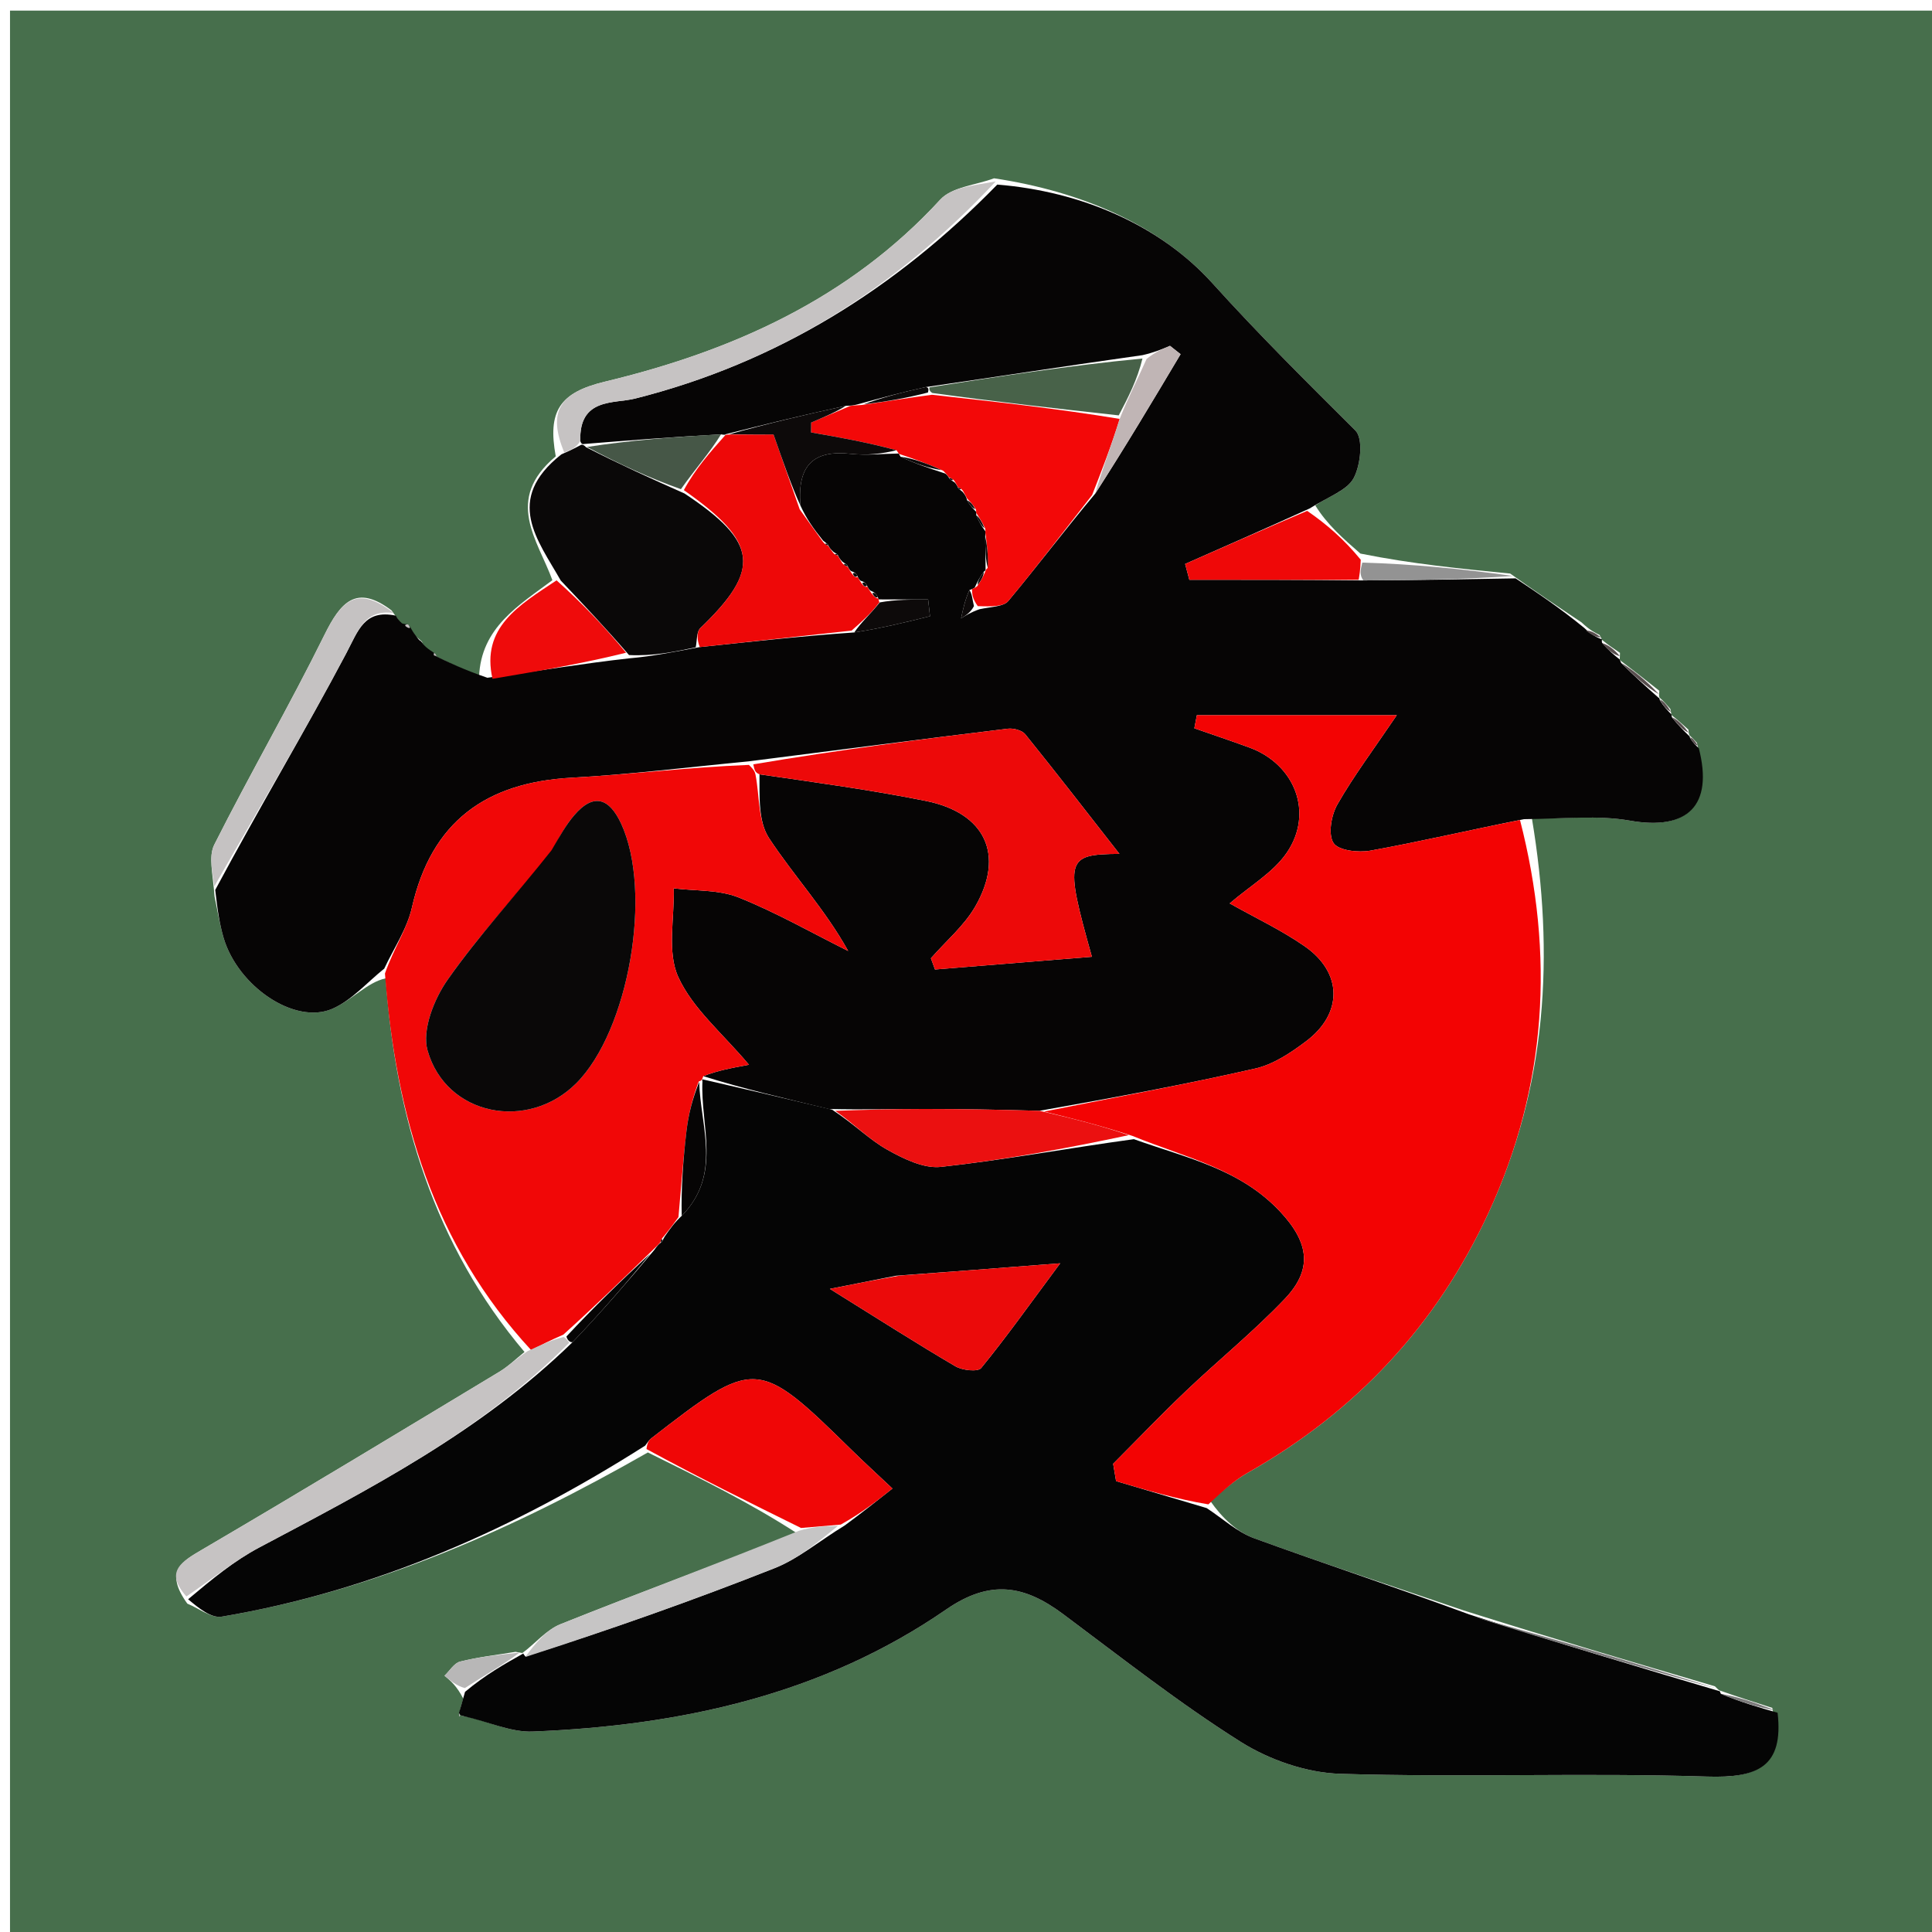 <svg version="1.1" id="Layer_1" xmlns="http://www.w3.org/2000/svg" xmlns:xlink="http://www.w3.org/1999/xlink" x="0px" y="0px"
	 width="100%" viewBox="0 0 200 200" enable-background="new 0 0 200 200" xml:space="preserve">
<path fill="#476F4C" opacity="1" stroke="none" 
	d="
M118,201 
	C78.691,201 39.882,201 1.036,201 
	C1.036,134.399 1.036,67.799 1.036,1.099 
	C67.559,1.099 134.118,1.099 200.839,1.099 
	C200.839,67.666 200.839,134.333 200.839,201 
	C173.466,201 145.983,201 118,201 
M42.982,65.823 
	C42.818,65.533 42.654,65.243 42.353,65.059 
	C42.353,65.059 42.014,64.9 41.363,64.432 
	C41.234,64.199 41.104,63.965 40.527,63.186 
	C36.887,60.438 35.268,62.323 33.588,65.723 
	C29.969,73.049 25.866,80.135 22.187,87.433 
	C21.557,88.684 22.049,90.501 22.208,92.796 
	C22.517,94.232 22.735,95.694 23.151,97.098 
	C24.637,102.115 30.519,106.118 34.4,104.431 
	C36.414,103.556 37.999,101.691 39.922,101.277 
	C40.969,115.659 44.935,128.898 54.299,139.957 
	C53.432,140.646 52.63,141.442 51.69,142.008 
	C41.5,148.154 31.323,154.32 21.057,160.338 
	C18.845,161.634 16.962,162.629 19.394,166.009 
	C20.587,166.487 21.877,167.538 22.958,167.355 
	C38.85,164.67 53.263,158.246 67.066,150.357 
	C72.352,152.963 77.637,155.569 82.532,158.74 
	C74.357,161.849 66.153,164.885 58.032,168.131 
	C56.531,168.731 55.369,170.18 54.08,171.115 
	C54.08,171.115 54.2,171.153 53.372,170.997 
	C51.454,171.315 49.511,171.535 47.631,172.006 
	C47.009,172.162 46.549,172.964 46.015,173.47 
	C46.65,173.999 47.285,174.529 47.956,175.838 
	C47.808,176.332 47.66,176.827 47.53,177.415 
	C47.659,177.513 47.665,177.651 48.369,177.709 
	C50.626,178.252 52.905,179.338 55.137,179.249 
	C70.442,178.636 85.133,175.448 97.939,166.618 
	C102.539,163.446 106.065,164.117 110.049,167.087 
	C116.105,171.601 122.06,176.295 128.436,180.313 
	C131.417,182.191 135.257,183.518 138.753,183.625 
	C151.399,184.013 164.073,183.506 176.718,183.909 
	C181.938,184.075 184.659,182.923 183.467,176.802 
	C181.618,176.209 179.769,175.615 178.002,174.993 
	C178.002,174.993 178.03,175.075 177.529,174.567 
	C169.089,172.082 160.648,169.596 151.549,166.722 
	C144.306,164.25 137.03,161.866 129.84,159.245 
	C128.054,158.594 126.546,157.179 125.267,155.35 
	C126.549,154.386 127.742,153.265 129.126,152.483 
	C140.327,146.154 148.714,137.204 154.098,125.537 
	C160.137,112.449 160.941,98.834 158.581,84.713 
	C161.966,84.76 165.429,84.37 168.72,84.951 
	C174.698,86.006 177.391,83.402 175.663,76.899 
	C175.404,76.617 175.145,76.336 174.914,76.134 
	C174.914,76.134 174.833,76.161 174.781,75.528 
	C174.199,75.007 173.617,74.485 173,73.996 
	C173,73.996 173.037,73.97 172.92,73.4 
	C172.552,72.973 172.183,72.545 171.813,72.233 
	C171.813,72.233 171.697,72.234 171.772,71.509 
	C170.434,70.454 169.095,69.398 167.684,68.331 
	C167.684,68.331 167.666,68.26 167.7,67.584 
	C167.052,67.151 166.403,66.718 165.777,66.185 
	C165.777,66.185 165.875,66.209 165.582,65.726 
	C165.086,65.486 164.591,65.246 163.716,64.427 
	C161.443,62.908 159.17,61.39 156.333,59.375 
	C151.272,58.881 146.212,58.388 140.827,57.305 
	C139.103,55.806 137.378,54.306 136.156,52.317 
	C137.533,51.399 139.454,50.77 140.137,49.484 
	C140.855,48.134 141.141,45.396 140.313,44.572 
	C135.285,39.566 130.285,34.609 125.504,29.316 
	C120.058,23.286 111.911,19.81 102.904,18.458 
	C101.016,19.167 98.548,19.343 97.331,20.669 
	C87.888,30.956 75.78,36.348 62.619,39.51 
	C57.892,40.645 56.678,42.591 57.531,47.241 
	C52.149,51.748 55.672,55.897 57.183,60.061 
	C53.724,62.659 49.78,64.949 49.592,70.09 
	C48.029,69.333 46.467,68.577 44.947,67.872 
	C44.947,67.872 44.866,67.731 44.08,67.162 
	C43.912,66.886 43.745,66.609 43.637,66.373 
	C43.637,66.373 43.744,66.471 42.982,65.823 
z"/>
<path fill="#060505" opacity="1" stroke="none" 
	d="
M156.896,59.871 
	C159.17,61.39 161.443,62.908 164,65 
	C164.815,65.785 165.345,65.997 165.875,66.209 
	C165.875,66.209 165.777,66.185 165.837,66.518 
	C166.487,67.32 167.077,67.79 167.666,68.26 
	C167.666,68.26 167.684,68.331 167.827,68.63 
	C169.212,70.03 170.455,71.132 171.697,72.234 
	C171.697,72.234 171.813,72.233 171.818,72.476 
	C172.228,73.136 172.632,73.553 173.037,73.97 
	C173.037,73.97 173,73.996 173.088,74.269 
	C173.728,75.082 174.281,75.622 174.833,76.161 
	C174.833,76.161 174.914,76.134 174.952,76.39 
	C175.279,76.912 175.569,77.179 175.859,77.446 
	C177.391,83.402 174.698,86.006 168.72,84.951 
	C165.429,84.37 161.966,84.76 157.766,84.8 
	C151.929,85.967 146.925,87.146 141.873,88.055 
	C140.62,88.28 138.553,88.053 138.045,87.267 
	C137.464,86.368 137.812,84.391 138.447,83.276 
	C140.124,80.338 142.174,77.612 144.594,74.037 
	C137.22,74.037 130.559,74.037 123.899,74.037 
	C123.812,74.488 123.725,74.939 123.638,75.391 
	C125.537,76.054 127.444,76.695 129.334,77.386 
	C134.042,79.107 136.028,84.137 133.211,88.268 
	C131.808,90.326 129.405,91.701 127.297,93.521 
	C129.928,95.004 132.629,96.272 135.047,97.948 
	C138.999,100.687 139.038,104.919 135.19,107.803 
	C133.616,108.983 131.827,110.186 129.96,110.611 
	C122.706,112.264 115.381,113.609 107.615,114.989 
	C103.327,114.869 99.505,114.798 95.684,114.799 
	C92.499,114.8 89.315,114.886 85.786,114.801 
	C81.193,113.687 76.945,112.706 72.802,111.404 
	C74.262,110.831 75.616,110.58 77.534,110.224 
	C74.804,106.972 71.706,104.421 70.214,101.14 
	C69.035,98.546 69.828,95.054 69.746,91.961 
	C71.995,92.244 74.42,92.088 76.457,92.902 
	C80.356,94.459 84.035,96.567 87.805,98.447 
	C85.415,94.149 82.188,90.678 79.617,86.775 
	C78.469,85.033 78.64,82.423 78.622,80.157 
	C84.641,81.029 90.283,81.792 95.853,82.914 
	C101.992,84.151 104.029,88.485 100.969,93.822 
	C99.815,95.834 97.922,97.421 96.366,99.201 
	C96.508,99.588 96.649,99.974 96.791,100.361 
	C102.122,99.929 107.453,99.497 113.033,99.045 
	C110.182,88.878 110.325,88.441 115.884,88.393 
	C112.611,84.21 109.417,80.076 106.136,76.013 
	C105.796,75.594 104.908,75.364 104.322,75.435 
	C95.514,76.506 86.714,77.643 77.456,78.82 
	C71.066,79.435 65.142,80.185 59.195,80.507 
	C50.315,80.988 44.657,85.044 42.638,93.962 
	C42.139,96.168 40.755,98.175 39.777,100.273 
	C37.999,101.691 36.414,103.556 34.4,104.431 
	C30.519,106.118 24.637,102.115 23.151,97.098 
	C22.735,95.694 22.517,94.232 22.28,92.125 
	C26.882,83.532 31.575,75.698 35.839,67.637 
	C37.086,65.279 37.721,63.048 40.975,63.731 
	C41.104,63.965 41.234,64.199 41.625,64.532 
	C41.888,64.632 42.253,64.627 42.253,64.627 
	C42.253,64.627 42.49,64.953 42.49,64.953 
	C42.654,65.243 42.818,65.533 43.31,66.163 
	C43.637,66.503 43.577,66.333 43.577,66.333 
	C43.745,66.609 43.912,66.886 44.535,67.319 
	C45.06,67.629 45.13,67.782 45.2,67.935 
	C45.101,67.897 45.003,67.859 44.905,67.821 
	C46.467,68.577 48.029,69.333 50.452,70.161 
	C55.817,69.458 60.321,68.683 65.129,68.152 
	C67.63,67.934 69.826,67.472 72.443,66.986 
	C77.961,66.401 83.058,65.841 88.434,65.47 
	C91.233,65.038 93.753,64.415 96.273,63.792 
	C96.209,63.215 96.145,62.638 96.081,62.061 
	C94.385,62.061 92.689,62.061 90.958,62.05 
	C90.923,62.039 90.939,61.968 90.87,61.809 
	C90.685,61.44 90.512,61.301 90.122,61.147 
	C89.961,61.061 89.796,60.735 89.752,60.608 
	C89.601,60.321 89.454,60.229 89.108,60.126 
	C88.952,60.049 88.799,59.738 88.757,59.613 
	C88.613,59.33 88.468,59.24 88.113,59.124 
	C87.945,59.028 87.767,58.684 87.752,58.581 
	C87.736,58.478 87.392,58.297 87.188,58.13 
	C86.897,57.811 86.811,57.657 86.728,57.44 
	C86.73,57.375 86.51,57.291 86.277,57.128 
	C85.937,56.809 85.831,56.652 85.729,56.421 
	C85.734,56.348 85.49,56.204 85.206,55.964 
	C84.21,54.725 83.497,53.727 82.859,52.333 
	C82.513,48.048 84.311,46.567 88.104,46.984 
	C89.718,47.161 91.372,46.968 93.027,46.947 
	C93.045,46.95 93.053,46.987 93.222,47.276 
	C94.798,48.021 96.207,48.476 97.806,49.006 
	C97.996,49.081 98.233,49.413 98.255,49.511 
	C98.278,49.609 98.617,49.796 98.797,49.922 
	C98.977,50.049 99.17,50.444 99.182,50.514 
	C99.195,50.584 99.418,50.722 99.638,50.904 
	C99.941,51.257 100.024,51.428 100.122,51.805 
	C100.413,52.315 100.687,52.62 101.019,52.943 
	C101.077,52.961 101.046,53.077 101.068,53.345 
	C101.365,54.055 101.64,54.498 101.981,54.965 
	C102.045,54.989 102,55.12 101.988,55.509 
	C102.001,56.94 102.025,57.981 102.028,59.02 
	C102.007,59.018 102.046,59.04 101.839,59.186 
	C101.411,59.774 101.19,60.215 100.923,60.781 
	C100.878,60.906 100.621,60.972 100.352,61.091 
	C99.886,62.146 99.689,63.081 99.492,64.017 
	C99.995,63.699 100.498,63.382 101.396,63.066 
	C102.674,62.797 103.89,62.804 104.385,62.21 
	C107.367,58.631 110.184,54.914 113.375,51.104 
	C116.533,46.198 119.374,41.432 122.214,36.665 
	C121.849,36.377 121.483,36.089 121.118,35.801 
	C120.311,36.14 119.504,36.48 118.276,36.765 
	C110.646,37.84 103.436,38.969 95.829,40.07 
	C93.298,40.624 91.164,41.205 88.774,41.86 
	C88.343,41.966 88.168,41.997 87.556,42.011 
	C83.103,42.973 79.086,43.951 75.099,44.957 
	C75.128,44.984 75.08,45.048 74.639,44.965 
	C69.668,45.233 65.137,45.586 60.498,45.958 
	C60.39,45.978 60.179,46.04 60.073,45.653 
	C59.926,41.153 63.572,41.808 65.745,41.26 
	C80.455,37.549 92.736,29.867 103.238,19.108 
	C111.911,19.81 120.058,23.286 125.504,29.316 
	C130.285,34.609 135.285,39.566 140.313,44.572 
	C141.141,45.396 140.855,48.134 140.137,49.484 
	C139.454,50.77 137.533,51.399 135.569,52.639 
	C130.883,54.767 126.784,56.573 122.685,58.379 
	C122.83,58.926 122.975,59.473 123.12,60.019 
	C128.962,60.019 134.804,60.019 141.135,60.086 
	C146.715,60.059 151.806,59.965 156.896,59.871 
z"/>
<path fill="#050505" opacity="1" stroke="none" 
	d="
M72.697,111.725 
	C76.945,112.706 81.193,113.687 86.124,114.863 
	C88.47,116.398 89.998,117.979 91.836,119.008 
	C93.522,119.953 95.616,120.989 97.401,120.795 
	C103.961,120.081 110.467,118.872 117.376,117.926 
	C122.941,119.917 128.36,120.995 132.51,125.417 
	C135.621,128.732 135.822,131.49 133.002,134.454 
	C129.804,137.816 126.171,140.761 122.802,143.966 
	C120.219,146.423 117.752,149.003 115.233,151.528 
	C115.335,152.127 115.436,152.726 115.537,153.325 
	C118.661,154.255 121.786,155.185 124.911,156.115 
	C126.546,157.179 128.054,158.594 129.84,159.245 
	C137.03,161.866 144.306,164.25 152.125,167.134 
	C161.143,170.055 169.587,172.565 178.03,175.075 
	C178.03,175.075 178.002,174.993 178.135,175.326 
	C180.184,176.206 182.1,176.754 184.017,177.302 
	C184.659,182.923 181.938,184.075 176.718,183.909 
	C164.073,183.506 151.399,184.013 138.753,183.625 
	C135.257,183.518 131.417,182.191 128.436,180.313 
	C122.06,176.295 116.105,171.601 110.049,167.087 
	C106.065,164.117 102.539,163.446 97.939,166.618 
	C85.133,175.448 70.442,178.636 55.137,179.249 
	C52.905,179.338 50.626,178.252 47.942,177.643 
	C47.516,177.577 47.513,177.321 47.513,177.321 
	C47.66,176.827 47.808,176.332 48.141,175.139 
	C50.285,173.345 52.242,172.249 54.2,171.153 
	C54.2,171.153 54.08,171.115 54.382,171.474 
	C63.189,168.694 71.74,165.671 80.17,162.342 
	C82.673,161.354 84.836,159.505 87.457,157.909 
	C89.236,156.595 90.712,155.423 92.386,154.094 
	C90.722,152.525 89.41,151.329 88.144,150.086 
	C78.428,140.555 78.199,140.538 67.414,148.899 
	C67.161,149.095 66.993,149.399 66.786,149.653 
	C53.263,158.246 38.85,164.67 22.958,167.355 
	C21.877,167.538 20.587,166.487 19.475,165.555 
	C21.973,163.453 24.26,161.563 26.828,160.201 
	C38.215,154.161 49.687,148.279 59.271,138.94 
	C62.265,135.813 64.916,132.748 67.733,129.393 
	C68.05,128.941 68.202,128.779 68.443,128.614 
	C68.532,128.612 68.624,128.31 68.81,128.009 
	C69.41,127.137 69.822,126.566 70.571,125.863 
	C74.775,121.575 72.489,116.588 72.717,111.904 
	C72.662,111.86 72.697,111.725 72.697,111.725 
M92.745,132.066 
	C90.793,132.454 88.842,132.841 85.906,133.424 
	C90.844,136.496 94.83,139.047 98.907,141.442 
	C99.622,141.862 101.23,142.035 101.568,141.621 
	C104.143,138.472 106.504,135.15 109.751,130.777 
	C103.176,131.286 98.387,131.656 92.745,132.066 
z"/>
<path fill="#F30303" opacity="1" stroke="none" 
	d="
M125.089,155.732 
	C121.786,155.185 118.661,154.255 115.537,153.325 
	C115.436,152.726 115.335,152.127 115.233,151.528 
	C117.752,149.003 120.219,146.423 122.802,143.966 
	C126.171,140.761 129.804,137.816 133.002,134.454 
	C135.822,131.49 135.621,128.732 132.51,125.417 
	C128.36,120.995 122.941,119.917 117.226,117.588 
	C113.823,116.472 110.953,115.77 108.082,115.068 
	C115.381,113.609 122.706,112.264 129.96,110.611 
	C131.827,110.186 133.616,108.983 135.19,107.803 
	C139.038,104.919 138.999,100.687 135.047,97.948 
	C132.629,96.272 129.928,95.004 127.297,93.521 
	C129.405,91.701 131.808,90.326 133.211,88.268 
	C136.028,84.137 134.042,79.107 129.334,77.386 
	C127.444,76.695 125.537,76.054 123.638,75.391 
	C123.725,74.939 123.812,74.488 123.899,74.037 
	C130.559,74.037 137.22,74.037 144.594,74.037 
	C142.174,77.612 140.124,80.338 138.447,83.276 
	C137.812,84.391 137.464,86.368 138.045,87.267 
	C138.553,88.053 140.62,88.28 141.873,88.055 
	C146.925,87.146 151.929,85.967 157.35,84.889 
	C160.941,98.834 160.137,112.449 154.098,125.537 
	C148.714,137.204 140.327,146.154 129.126,152.483 
	C127.742,153.265 126.549,154.386 125.089,155.732 
z"/>
<path fill="#F10707" opacity="1" stroke="none" 
	d="
M70.234,125.995 
	C69.822,126.566 69.41,127.137 68.713,127.989 
	C68.429,128.269 68.354,128.617 68.354,128.617 
	C68.202,128.779 68.05,128.941 67.493,129.479 
	C64.261,132.606 61.434,135.357 58.315,138.162 
	C57.009,138.731 55.994,139.244 54.98,139.758 
	C44.935,128.898 40.969,115.659 39.85,100.775 
	C40.755,98.175 42.139,96.168 42.638,93.962 
	C44.657,85.044 50.315,80.988 59.195,80.507 
	C65.142,80.185 71.066,79.435 77.525,79.182 
	C78.105,79.728 78.159,79.967 78.213,80.207 
	C78.64,82.423 78.469,85.033 79.617,86.775 
	C82.188,90.678 85.415,94.149 87.805,98.447 
	C84.035,96.567 80.356,94.459 76.457,92.902 
	C74.42,92.088 71.995,92.244 69.746,91.961 
	C69.828,95.054 69.035,98.546 70.214,101.14 
	C71.706,104.421 74.804,106.972 77.534,110.224 
	C75.616,110.58 74.262,110.831 72.802,111.404 
	C72.697,111.725 72.662,111.86 72.329,111.957 
	C71.677,113.734 71.26,115.402 71.061,117.097 
	C70.715,120.054 70.503,123.028 70.234,125.995 
M56.987,88.372 
	C53.402,92.691 49.566,96.833 46.347,101.41 
	C44.934,103.418 43.662,106.628 44.261,108.744 
	C46.177,115.508 54.632,117.148 59.645,112.147 
	C65.097,106.708 67.584,92.353 64.302,85.268 
	C63.093,82.659 61.482,82.012 59.437,84.401 
	C58.583,85.398 57.939,86.574 56.987,88.372 
z"/>
<path fill="#0A0808" opacity="1" stroke="none" 
	d="
M60.179,46.04 
	C60.179,46.04 60.39,45.978 60.66,46.292 
	C64.142,48.067 67.353,49.528 70.865,51.088 
	C78.528,56.172 78.778,58.981 72.498,65.022 
	C72.085,65.42 72.169,66.335 72.022,67.01 
	C69.826,67.472 67.63,67.934 65.117,67.812 
	C62.548,64.851 60.297,62.472 58.046,60.093 
	C55.672,55.897 52.149,51.748 58.11,47.037 
	C59.185,46.569 59.682,46.304 60.179,46.04 
z"/>
<path fill="#F00606" opacity="1" stroke="none" 
	d="
M66.926,150.005 
	C66.993,149.399 67.161,149.095 67.414,148.899 
	C78.199,140.538 78.428,140.555 88.144,150.086 
	C89.41,151.329 90.722,152.525 92.386,154.094 
	C90.712,155.423 89.236,156.595 87.038,157.824 
	C85.185,157.979 84.054,158.077 82.922,158.176 
	C77.637,155.569 72.352,152.963 66.926,150.005 
z"/>
<path fill="#C6C3C3" opacity="1" stroke="none" 
	d="
M60.073,45.653 
	C59.682,46.304 59.185,46.569 58.406,46.842 
	C56.678,42.591 57.892,40.645 62.619,39.51 
	C75.78,36.348 87.888,30.956 97.331,20.669 
	C98.548,19.343 101.016,19.167 103.071,18.783 
	C92.736,29.867 80.455,37.549 65.745,41.26 
	C63.572,41.808 59.926,41.153 60.073,45.653 
z"/>
<path fill="#C6C3C3" opacity="1" stroke="none" 
	d="
M54.639,139.858 
	C55.994,139.244 57.009,138.731 58.35,138.402 
	C58.676,138.587 58.928,139 58.928,139 
	C49.687,148.279 38.215,154.161 26.828,160.201 
	C24.26,161.563 21.973,163.453 19.295,165.265 
	C16.962,162.629 18.845,161.634 21.057,160.338 
	C31.323,154.32 41.5,148.154 51.69,142.008 
	C52.63,141.442 53.432,140.646 54.639,139.858 
z"/>
<path fill="#C5C2C2" opacity="1" stroke="none" 
	d="
M40.751,63.459 
	C37.721,63.048 37.086,65.279 35.839,67.637 
	C31.575,75.698 26.882,83.532 22.187,91.754 
	C22.049,90.501 21.557,88.684 22.187,87.433 
	C25.866,80.135 29.969,73.049 33.588,65.723 
	C35.268,62.323 36.887,60.438 40.751,63.459 
z"/>
<path fill="#EF0808" opacity="1" stroke="none" 
	d="
M140.646,60.019 
	C134.804,60.019 128.962,60.019 123.12,60.019 
	C122.975,59.473 122.83,58.926 122.685,58.379 
	C126.784,56.573 130.883,54.767 135.318,52.884 
	C137.378,54.306 139.103,55.806 140.864,57.943 
	C140.816,59.061 140.731,59.54 140.646,60.019 
z"/>
<path fill="#EF0B0B" opacity="1" stroke="none" 
	d="
M57.615,60.077 
	C60.297,62.472 62.548,64.851 64.812,67.569 
	C60.321,68.683 55.817,69.458 50.983,70.27 
	C49.78,64.949 53.724,62.659 57.615,60.077 
z"/>
<path fill="#C6C5C5" opacity="1" stroke="none" 
	d="
M82.727,158.458 
	C84.054,158.077 85.185,157.979 86.736,157.966 
	C84.836,159.505 82.673,161.354 80.17,162.342 
	C71.74,165.671 63.189,168.694 54.367,171.535 
	C55.369,170.18 56.531,168.731 58.032,168.131 
	C66.153,164.885 74.357,161.849 82.727,158.458 
z"/>
<path fill="#7C7B7B" opacity="1" stroke="none" 
	d="
M177.78,174.821 
	C169.587,172.565 161.143,170.055 152.454,167.328 
	C160.648,169.596 169.089,172.082 177.78,174.821 
z"/>
<path fill="#939393" opacity="1" stroke="none" 
	d="
M141.135,60.086 
	C140.731,59.54 140.816,59.061 141.026,58.238 
	C146.212,58.388 151.272,58.881 156.615,59.623 
	C151.806,59.965 146.715,60.059 141.135,60.086 
z"/>
<path fill="#B8B7B7" opacity="1" stroke="none" 
	d="
M53.786,171.075 
	C52.242,172.249 50.285,173.345 48.124,174.749 
	C47.285,174.529 46.65,173.999 46.015,173.47 
	C46.549,172.964 47.009,172.162 47.631,172.006 
	C49.511,171.535 51.454,171.315 53.786,171.075 
z"/>
<path fill="#584E4E" opacity="1" stroke="none" 
	d="
M171.735,71.872 
	C170.455,71.132 169.212,70.03 167.863,68.636 
	C169.095,69.398 170.434,70.454 171.735,71.872 
z"/>
<path fill="#7C7B7B" opacity="1" stroke="none" 
	d="
M183.742,177.052 
	C182.1,176.754 180.184,176.206 178.094,175.34 
	C179.769,175.615 181.618,176.209 183.742,177.052 
z"/>
<path fill="#584E4E" opacity="1" stroke="none" 
	d="
M167.683,67.922 
	C167.077,67.79 166.487,67.32 165.827,66.568 
	C166.403,66.718 167.052,67.151 167.683,67.922 
z"/>
<path fill="#C5C2C2" opacity="1" stroke="none" 
	d="
M44.926,67.847 
	C45.003,67.859 45.101,67.897 45.2,67.935 
	C45.13,67.782 45.06,67.629 44.928,67.603 
	C44.866,67.731 44.947,67.872 44.926,67.847 
z"/>
<path fill="#584E4E" opacity="1" stroke="none" 
	d="
M174.807,75.845 
	C174.281,75.622 173.728,75.082 173.105,74.253 
	C173.617,74.485 174.199,75.007 174.807,75.845 
z"/>
<path fill="#C5C2C2" opacity="1" stroke="none" 
	d="
M42.421,65.006 
	C42.49,64.953 42.253,64.627 42.253,64.627 
	C42.253,64.627 41.888,64.632 41.951,64.766 
	C42.014,64.9 42.353,65.059 42.421,65.006 
z"/>
<path fill="#584E4E" opacity="1" stroke="none" 
	d="
M165.728,65.967 
	C165.345,65.997 164.815,65.785 164.19,65.29 
	C164.591,65.246 165.086,65.486 165.728,65.967 
z"/>
<path fill="#584E4E" opacity="1" stroke="none" 
	d="
M172.979,73.685 
	C172.632,73.553 172.228,73.136 171.819,72.418 
	C172.183,72.545 172.552,72.973 172.979,73.685 
z"/>
<path fill="#B8B7B7" opacity="1" stroke="none" 
	d="
M47.521,177.368 
	C47.513,177.321 47.516,177.577 47.532,177.703 
	C47.665,177.651 47.659,177.513 47.521,177.368 
z"/>
<path fill="#584E4E" opacity="1" stroke="none" 
	d="
M175.761,77.173 
	C175.569,77.179 175.279,76.912 174.938,76.349 
	C175.145,76.336 175.404,76.617 175.761,77.173 
z"/>
<path fill="#C5C2C2" opacity="1" stroke="none" 
	d="
M43.607,66.353 
	C43.577,66.333 43.637,66.503 43.691,66.487 
	C43.744,66.471 43.637,66.373 43.607,66.353 
z"/>
<path fill="#ED0909" opacity="1" stroke="none" 
	d="
M78.622,80.157 
	C78.159,79.967 78.105,79.728 77.981,79.126 
	C86.714,77.643 95.514,76.506 104.322,75.435 
	C104.908,75.364 105.796,75.594 106.136,76.013 
	C109.417,80.076 112.611,84.21 115.884,88.393 
	C110.325,88.441 110.182,88.878 113.033,99.045 
	C107.453,99.497 102.122,99.929 96.791,100.361 
	C96.649,99.974 96.508,99.588 96.366,99.201 
	C97.922,97.421 99.815,95.834 100.969,93.822 
	C104.029,88.485 101.992,84.151 95.853,82.914 
	C90.283,81.792 84.641,81.029 78.622,80.157 
z"/>
<path fill="#F30808" opacity="1" stroke="none" 
	d="
M113.057,51.243 
	C110.184,54.914 107.367,58.631 104.385,62.21 
	C103.89,62.804 102.674,62.797 101.218,62.746 
	C100.637,61.94 100.629,61.456 100.621,60.972 
	C100.621,60.972 100.878,60.906 101.166,60.677 
	C101.652,59.979 101.849,59.509 102.046,59.04 
	C102.046,59.04 102.007,59.018 102.239,58.794 
	C102.314,57.42 102.157,56.27 102,55.12 
	C102,55.12 102.045,54.989 101.977,54.692 
	C101.621,53.956 101.334,53.516 101.046,53.077 
	C101.046,53.077 101.077,52.961 101.02,52.723 
	C100.678,52.189 100.392,51.894 100.106,51.599 
	C100.024,51.428 99.941,51.257 99.681,50.815 
	C99.503,50.546 99.17,50.444 99.17,50.444 
	C99.17,50.444 98.977,50.049 98.81,49.804 
	C98.643,49.558 98.233,49.413 98.233,49.413 
	C98.233,49.413 97.996,49.081 97.648,48.74 
	C95.884,47.928 94.469,47.457 93.053,46.987 
	C93.053,46.987 93.045,46.95 92.813,46.612 
	C89.708,45.771 86.834,45.268 83.961,44.764 
	C83.965,44.423 83.969,44.083 83.973,43.742 
	C85.313,43.171 86.653,42.599 87.993,42.028 
	C88.168,41.997 88.343,41.966 89.17,41.926 
	C91.888,41.55 93.954,41.183 96.48,40.867 
	C103.229,41.611 109.521,42.306 115.908,43.365 
	C115.022,46.234 114.039,48.738 113.057,51.243 
z"/>
<path fill="#EE0808" opacity="1" stroke="none" 
	d="
M72.443,66.986 
	C72.169,66.335 72.085,65.42 72.498,65.022 
	C78.778,58.981 78.528,56.172 70.79,50.738 
	C71.97,48.542 73.525,46.795 75.08,45.048 
	C75.08,45.048 75.128,44.984 75.534,44.981 
	C77.515,44.978 79.09,44.978 80.074,44.978 
	C81.111,47.942 81.948,50.335 82.785,52.728 
	C83.497,53.727 84.21,54.725 85.165,56.055 
	C85.408,56.387 85.725,56.495 85.725,56.495 
	C85.831,56.652 85.937,56.809 86.237,57.209 
	C86.43,57.452 86.725,57.504 86.725,57.504 
	C86.811,57.657 86.897,57.811 87.167,58.248 
	C87.351,58.532 87.767,58.684 87.767,58.684 
	C87.767,58.684 87.945,59.028 88.116,59.271 
	C88.401,59.72 88.571,59.794 88.799,59.738 
	C88.799,59.738 88.952,60.049 89.115,60.276 
	C89.391,60.712 89.564,60.789 89.796,60.735 
	C89.796,60.735 89.961,61.061 90.15,61.321 
	C90.485,61.793 90.685,61.922 90.939,61.968 
	C90.939,61.968 90.923,62.039 91.032,62.351 
	C90.146,63.535 89.15,64.408 88.155,65.28 
	C83.058,65.841 77.961,66.401 72.443,66.986 
z"/>
<path fill="#EB1010" opacity="1" stroke="none" 
	d="
M107.615,114.989 
	C110.953,115.77 113.823,116.472 116.844,117.512 
	C110.467,118.872 103.961,120.081 97.401,120.795 
	C95.616,120.989 93.522,119.953 91.836,119.008 
	C89.998,117.979 88.47,116.398 86.468,114.996 
	C89.315,114.886 92.499,114.8 95.684,114.799 
	C99.505,114.798 103.327,114.869 107.615,114.989 
z"/>
<path fill="#486249" opacity="1" stroke="none" 
	d="
M115.812,43 
	C109.521,42.306 103.229,41.611 96.518,40.683 
	C96.099,40.45 96.227,40.097 96.227,40.097 
	C103.436,38.969 110.646,37.84 118.268,37.114 
	C117.725,39.345 116.769,41.172 115.812,43 
z"/>
<path fill="#0D0A0A" opacity="1" stroke="none" 
	d="
M82.859,52.333 
	C81.948,50.335 81.111,47.942 80.074,44.978 
	C79.09,44.978 77.515,44.978 75.505,44.954 
	C79.086,43.951 83.103,42.973 87.556,42.011 
	C86.653,42.599 85.313,43.171 83.973,43.742 
	C83.969,44.083 83.965,44.423 83.961,44.764 
	C86.834,45.268 89.708,45.771 92.795,46.609 
	C91.372,46.968 89.718,47.161 88.104,46.984 
	C84.311,46.567 82.513,48.048 82.859,52.333 
z"/>
<path fill="#465747" opacity="1" stroke="none" 
	d="
M74.639,44.965 
	C73.525,46.795 71.97,48.542 70.489,50.639 
	C67.353,49.528 64.142,48.067 60.768,46.272 
	C65.137,45.586 69.668,45.233 74.639,44.965 
z"/>
<path fill="#C0B5B5" opacity="1" stroke="none" 
	d="
M115.908,43.365 
	C116.769,41.172 117.725,39.345 118.689,37.168 
	C119.504,36.48 120.311,36.14 121.118,35.801 
	C121.483,36.089 121.849,36.377 122.214,36.665 
	C119.374,41.432 116.533,46.198 113.375,51.104 
	C114.039,48.738 115.022,46.234 115.908,43.365 
z"/>
<path fill="#0D0A0A" opacity="1" stroke="none" 
	d="
M88.434,65.47 
	C89.15,64.408 90.146,63.535 91.068,62.362 
	C92.689,62.061 94.385,62.061 96.081,62.061 
	C96.145,62.638 96.209,63.215 96.273,63.792 
	C93.753,64.415 91.233,65.038 88.434,65.47 
z"/>
<path fill="#0D0A0A" opacity="1" stroke="none" 
	d="
M95.829,40.07 
	C96.227,40.097 96.099,40.45 96.06,40.633 
	C93.954,41.183 91.888,41.55 89.426,41.851 
	C91.164,41.205 93.298,40.624 95.829,40.07 
z"/>
<path fill="#0D0A0A" opacity="1" stroke="none" 
	d="
M100.352,61.091 
	C100.629,61.456 100.637,61.94 100.823,62.744 
	C100.498,63.382 99.995,63.699 99.492,64.017 
	C99.689,63.081 99.886,62.146 100.352,61.091 
z"/>
<path fill="#0D0A0A" opacity="1" stroke="none" 
	d="
M93.222,47.276 
	C94.469,47.457 95.884,47.928 97.458,48.665 
	C96.207,48.476 94.798,48.021 93.222,47.276 
z"/>
<path fill="#0D0A0A" opacity="1" stroke="none" 
	d="
M101.988,55.509 
	C102.157,56.27 102.314,57.42 102.26,58.796 
	C102.025,57.981 102.001,56.94 101.988,55.509 
z"/>
<path fill="#0D0A0A" opacity="1" stroke="none" 
	d="
M100.122,51.805 
	C100.392,51.894 100.678,52.189 100.963,52.705 
	C100.687,52.62 100.413,52.315 100.122,51.805 
z"/>
<path fill="#0D0A0A" opacity="1" stroke="none" 
	d="
M101.839,59.186 
	C101.849,59.509 101.652,59.979 101.211,60.553 
	C101.19,60.215 101.411,59.774 101.839,59.186 
z"/>
<path fill="#0D0A0A" opacity="1" stroke="none" 
	d="
M101.068,53.345 
	C101.334,53.516 101.621,53.956 101.912,54.668 
	C101.64,54.498 101.365,54.055 101.068,53.345 
z"/>
<path fill="#0D0A0A" opacity="1" stroke="none" 
	d="
M85.729,56.421 
	C85.725,56.495 85.408,56.387 85.449,56.295 
	C85.49,56.204 85.734,56.348 85.729,56.421 
z"/>
<path fill="#0D0A0A" opacity="1" stroke="none" 
	d="
M89.752,60.608 
	C89.564,60.789 89.391,60.712 89.27,60.353 
	C89.454,60.229 89.601,60.321 89.752,60.608 
z"/>
<path fill="#0D0A0A" opacity="1" stroke="none" 
	d="
M86.728,57.44 
	C86.725,57.504 86.43,57.452 86.47,57.371 
	C86.51,57.291 86.73,57.375 86.728,57.44 
z"/>
<path fill="#0D0A0A" opacity="1" stroke="none" 
	d="
M87.752,58.581 
	C87.767,58.684 87.351,58.532 87.372,58.414 
	C87.392,58.297 87.736,58.478 87.752,58.581 
z"/>
<path fill="#0D0A0A" opacity="1" stroke="none" 
	d="
M88.757,59.613 
	C88.571,59.794 88.401,59.72 88.284,59.367 
	C88.468,59.24 88.613,59.33 88.757,59.613 
z"/>
<path fill="#0D0A0A" opacity="1" stroke="none" 
	d="
M90.87,61.809 
	C90.685,61.922 90.485,61.793 90.31,61.407 
	C90.512,61.301 90.685,61.44 90.87,61.809 
z"/>
<path fill="#0D0A0A" opacity="1" stroke="none" 
	d="
M98.255,49.511 
	C98.233,49.413 98.643,49.558 98.63,49.677 
	C98.617,49.796 98.278,49.609 98.255,49.511 
z"/>
<path fill="#0D0A0A" opacity="1" stroke="none" 
	d="
M99.182,50.514 
	C99.17,50.444 99.503,50.546 99.461,50.634 
	C99.418,50.722 99.195,50.584 99.182,50.514 
z"/>
<path fill="#EB0A0A" opacity="1" stroke="none" 
	d="
M93.172,132.046 
	C98.387,131.656 103.176,131.286 109.751,130.777 
	C106.504,135.15 104.143,138.472 101.568,141.621 
	C101.23,142.035 99.622,141.862 98.907,141.442 
	C94.83,139.047 90.844,136.496 85.906,133.424 
	C88.842,132.841 90.793,132.454 93.172,132.046 
z"/>
<path fill="#060505" opacity="1" stroke="none" 
	d="
M70.571,125.863 
	C70.503,123.028 70.715,120.054 71.061,117.097 
	C71.26,115.402 71.677,113.734 72.383,112 
	C72.489,116.588 74.775,121.575 70.571,125.863 
z"/>
<path fill="#060505" opacity="1" stroke="none" 
	d="
M59.271,138.94 
	C58.928,139 58.676,138.587 58.641,138.347 
	C61.434,135.357 64.261,132.606 67.328,129.769 
	C64.916,132.748 62.265,135.813 59.271,138.94 
z"/>
<path fill="#060505" opacity="1" stroke="none" 
	d="
M68.443,128.614 
	C68.354,128.617 68.429,128.269 68.526,128.29 
	C68.624,128.31 68.532,128.612 68.443,128.614 
z"/>
<path fill="#0A0808" opacity="1" stroke="none" 
	d="
M57.093,88.021 
	C57.939,86.574 58.583,85.398 59.437,84.401 
	C61.482,82.012 63.093,82.659 64.302,85.268 
	C67.584,92.353 65.097,106.708 59.645,112.147 
	C54.632,117.148 46.177,115.508 44.261,108.744 
	C43.662,106.628 44.934,103.418 46.347,101.41 
	C49.566,96.833 53.402,92.691 57.093,88.021 
z"/>
</svg>